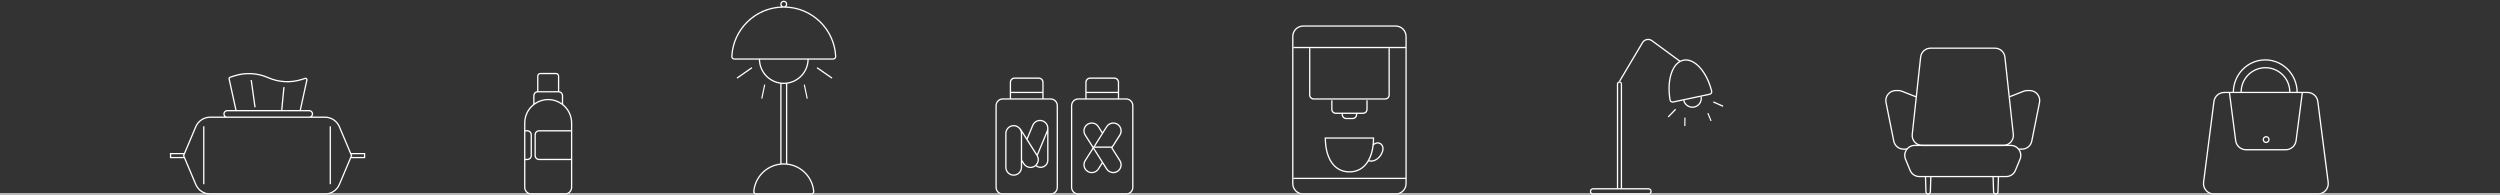 <svg width="1920" height="150" viewBox="0 0 1920 150" fill="none" xmlns="http://www.w3.org/2000/svg">
<rect x="0" y="0" width="1920" height="150" fill="#333333" stroke="none"/>
<path fill-rule="evenodd" clip-rule="evenodd" d="M1920 149.5H0V148.5H1920V149.5Z" fill="white"/>
<path fill-rule="evenodd" clip-rule="evenodd" d="M205.718 60.093C197.612 56.513 188.472 56.043 180.042 58.774L176.887 59.796C176.578 59.896 176.396 60.214 176.465 60.531L181.703 84.499L216.533 84.499L215.894 84.439L217.57 66.844L218.566 66.939L216.893 84.499L230.137 84.499L235.194 61.359C235.288 60.925 234.877 60.552 234.454 60.689L232.106 61.449C223.442 64.255 214.048 63.773 205.718 60.093ZM175.488 60.744L180.679 84.499H174.5C172.843 84.499 171.5 85.843 171.5 87.499C171.5 88.268 171.789 88.969 172.264 89.499H161.428C156.4 89.499 151.86 92.51 149.903 97.141L141.302 117.5H130.5V121.5H141.302L149.903 141.858C151.86 146.489 156.4 149.5 161.428 149.5H249.572C254.6 149.5 259.139 146.489 261.096 141.858L269.698 121.5H280.5V117.5H269.698L261.096 97.141C259.139 92.51 254.6 89.499 249.572 89.499H239.736C240.211 88.969 240.5 88.268 240.5 87.499C240.5 85.843 239.157 84.499 237.5 84.499H231.16L236.171 61.573C236.43 60.385 235.303 59.363 234.146 59.737L231.798 60.498C223.368 63.228 214.228 62.759 206.122 59.178C197.791 55.499 188.397 55.016 179.733 57.823L176.579 58.844C175.781 59.103 175.309 59.925 175.488 60.744ZM174.5 85.499H180.898L180.898 85.499H230.942L237.5 85.499C238.605 85.499 239.5 86.395 239.5 87.499C239.5 88.604 238.605 89.499 237.5 89.499H174.5C173.395 89.499 172.5 88.604 172.5 87.499C172.5 86.395 173.395 85.499 174.5 85.499ZM174.5 90.499H161.428C156.802 90.499 152.625 93.269 150.825 97.531L142 118.417V118.5H141.965L141.543 119.5L141.965 120.5H142V120.582L150.825 141.468C152.625 145.73 156.802 148.5 161.428 148.5H249.572C254.198 148.5 258.375 145.73 260.175 141.468L269 120.581V120.5H269.035L269.457 119.5L269.035 118.5H269V118.418L260.175 97.531C258.375 93.269 254.198 90.499 249.572 90.499H237.5H174.5ZM279.5 120.5H270.12L270.543 119.5L270.12 118.5H279.5V120.5ZM140.88 118.5L140.457 119.5L140.88 120.5H131.5V118.5H140.88ZM192.438 61.515L195.37 82.461L196.36 82.322L193.428 61.376L192.438 61.515ZM155.984 141.459V96.999H156.984V141.459H155.984ZM253.172 96.999V141.459H254.172V96.999H253.172Z" fill="white"/>
<path fill-rule="evenodd" clip-rule="evenodd" d="M429.5 70.002C431.196 70.245 432.5 71.704 432.5 73.467V79.975C436.765 83.364 439.5 88.596 439.5 94.467V143.865C439.5 146.978 436.977 149.501 433.865 149.501H408.135C405.023 149.501 402.5 146.978 402.5 143.865V94.467C402.5 88.596 405.235 83.364 409.5 79.975L409.5 73.467C409.5 71.704 410.804 70.245 412.5 70.002L412.5 58.467C412.5 57.086 413.619 55.967 415 55.967H427C428.381 55.967 429.5 57.086 429.5 58.467L429.5 70.002ZM428.5 69.967L428.5 58.467C428.5 57.638 427.828 56.967 427 56.967L415 56.967C414.172 56.967 413.5 57.638 413.5 58.467L413.5 69.967L428.5 69.967ZM431.5 80.467V80.466C428.575 78.269 424.94 76.967 421 76.967C417.06 76.967 413.425 78.269 410.5 80.466V80.467H410.498C406.249 83.66 403.5 88.742 403.5 94.467V99.967H405C406.933 99.967 408.5 101.534 408.5 103.467V119.467C408.5 121.4 406.933 122.967 405 122.967H403.5V143.865C403.5 146.425 405.575 148.501 408.135 148.501H433.865C436.425 148.501 438.5 146.425 438.5 143.865V122.967H414C412.067 122.967 410.5 121.4 410.5 119.467V103.467C410.5 101.534 412.067 99.967 414 99.967H438.5V94.467C438.5 88.742 435.751 83.66 431.502 80.467H431.5ZM403.5 121.967V100.967H405C406.381 100.967 407.5 102.086 407.5 103.467V119.467C407.5 120.848 406.381 121.967 405 121.967H403.5ZM438.5 100.967H414C412.619 100.967 411.5 102.086 411.5 103.467V119.467C411.5 120.848 412.619 121.967 414 121.967H438.5V100.967ZM410.5 73.467L410.5 79.233C413.483 77.173 417.101 75.967 421 75.967C424.899 75.967 428.517 77.173 431.5 79.233V73.467C431.5 72.086 430.381 70.967 429 70.967L413 70.967C411.619 70.967 410.5 72.086 410.5 73.467Z" fill="white"/>
<path fill-rule="evenodd" clip-rule="evenodd" d="M601.932 1.5C600.995 1.5 600.234 2.26 600.234 3.198C600.234 4.132 600.988 4.889 601.92 4.896L601.931 4.896L601.944 4.896C602.877 4.89 603.63 4.132 603.63 3.198C603.63 2.26 602.87 1.5 601.932 1.5ZM599.234 3.198C599.234 3.865 599.477 4.476 599.878 4.947C579.173 5.983 562.571 22.593 561.55 43.302C561.481 44.707 562.626 45.827 564 45.827H582.752C582.994 55.281 590.077 63.035 599.234 64.322V125.573C588.149 126.835 579.398 135.784 578.439 146.958C578.317 148.379 579.483 149.5 580.852 149.5H623.01C624.379 149.5 625.545 148.379 625.423 146.958C624.464 135.785 615.714 126.837 604.63 125.574V64.321C613.785 63.031 620.864 55.279 621.106 45.827H639.861C641.235 45.827 642.381 44.707 642.312 43.302C641.29 22.595 624.69 5.984 603.987 4.947C604.388 4.476 604.63 3.865 604.63 3.198C604.63 1.708 603.422 0.5 601.932 0.5C600.442 0.5 599.234 1.708 599.234 3.198ZM603.63 64.435C603.07 64.485 602.503 64.51 601.929 64.51C601.358 64.51 600.793 64.485 600.234 64.436V125.481C600.795 125.441 601.36 125.421 601.931 125.421C602.502 125.421 603.069 125.441 603.63 125.481V64.435ZM620.106 45.827C619.841 55.638 611.804 63.51 601.929 63.51C592.054 63.51 584.018 55.638 583.753 45.827H620.106ZM621.112 44.827H639.861C640.697 44.827 641.352 44.153 641.313 43.352C640.284 22.498 623.055 5.905 601.948 5.896L601.932 5.896L601.917 5.896C580.809 5.903 563.577 22.497 562.549 43.352C562.509 44.153 563.165 44.827 564 44.827H582.746V44.827H621.112V44.827ZM565.714 59.59L577.214 51.59L577.785 52.41L566.285 60.41L565.714 59.59ZM627.786 51.59L639.286 59.59L638.715 60.41L627.215 52.41L627.786 51.59ZM584.617 75.682L586.853 64.922L587.724 65.079L585.489 75.838L584.617 75.682ZM618.147 64.922L620.382 75.682L619.51 75.838L617.275 65.078L618.147 64.922ZM601.931 126.421C590.12 126.421 580.427 135.49 579.435 147.044C579.368 147.824 580.011 148.5 580.852 148.5H623.01C623.851 148.5 624.494 147.824 624.427 147.044C623.435 135.49 613.742 126.421 601.931 126.421Z" fill="white"/>
<path fill-rule="evenodd" clip-rule="evenodd" d="M992.359 28C992.359 23.306 996.165 19.5 1000.86 19.5H1071.86C1076.55 19.5 1080.36 23.306 1080.36 28V141C1080.36 145.694 1076.55 149.5 1071.86 149.5H1000.86C996.165 149.5 992.359 145.694 992.359 141V28ZM1000.86 20.5C996.717 20.5 993.359 23.858 993.359 28V141C993.359 145.142 996.717 148.5 1000.86 148.5H1071.86C1076 148.5 1079.36 145.142 1079.36 141V28C1079.36 23.858 1076 20.5 1071.86 20.5H1000.86Z" fill="white"/>
<path fill-rule="evenodd" clip-rule="evenodd" d="M1023.36 77V84C1023.36 85.381 1024.48 86.5 1025.86 86.5H1046.86C1048.24 86.5 1049.36 85.381 1049.36 84V77H1050.36V84C1050.36 85.933 1048.79 87.5 1046.86 87.5H1025.86C1023.93 87.5 1022.36 85.933 1022.36 84V77H1023.36Z" fill="white"/>
<path fill-rule="evenodd" clip-rule="evenodd" d="M1006.36 37V73C1006.36 74.381 1007.48 75.5 1008.86 75.5H1063.86C1065.24 75.5 1066.36 74.381 1066.36 73V37H1067.36V73C1067.36 74.933 1065.79 76.5 1063.86 76.5H1008.86C1006.93 76.5 1005.36 74.933 1005.36 73V37H1006.36Z" fill="white"/>
<path fill-rule="evenodd" clip-rule="evenodd" d="M1031.36 87V88C1031.36 89.381 1032.48 90.5 1033.86 90.5H1038.86C1040.24 90.5 1041.36 89.381 1041.36 88V87H1042.36V88C1042.36 89.933 1040.79 91.5 1038.86 91.5H1033.86C1031.93 91.5 1030.36 89.933 1030.36 88V87H1031.36Z" fill="white"/>
<path fill-rule="evenodd" clip-rule="evenodd" d="M1079.86 37H993.359V36H1079.86V37Z" fill="white"/>
<path fill-rule="evenodd" clip-rule="evenodd" d="M1079.86 137.5H993.359V136.5H1079.86V137.5Z" fill="white"/>
<path fill-rule="evenodd" clip-rule="evenodd" d="M1018.36 106.5H1054.36C1054.29 113.419 1052.8 119.622 1049.88 124.112C1046.9 128.688 1042.43 131.5 1036.36 131.5C1030.29 131.5 1025.82 128.688 1022.84 124.112C1019.92 119.622 1018.43 113.419 1018.36 106.5ZM1022 124.658C1025.15 129.492 1029.93 132.5 1036.36 132.5C1042.79 132.5 1047.57 129.492 1050.72 124.658C1053.85 119.845 1055.36 113.239 1055.36 106V105.5H1017.36V106C1017.36 113.239 1018.87 119.845 1022 124.658Z" fill="white"/>
<path fill-rule="evenodd" clip-rule="evenodd" d="M1057.27 121.749C1055.4 123.092 1053.19 123.623 1051.02 122.883L1050.7 123.83C1053.24 124.696 1055.78 124.049 1057.85 122.562C1059.93 121.079 1061.56 118.743 1062.34 116.143C1063.14 113.465 1062.25 111.094 1060.49 109.955C1058.71 108.804 1056.21 109.012 1054.01 111.141L1054.71 111.859C1056.64 109.987 1058.63 109.945 1059.95 110.795C1061.28 111.655 1062.08 113.535 1061.38 115.857C1060.66 118.257 1059.15 120.403 1057.27 121.749Z" fill="white"/>
<path fill-rule="evenodd" clip-rule="evenodd" d="M1474.55 43.778C1475 39.637 1478.5 36.5 1482.66 36.5H1532.16C1536.32 36.5 1539.82 39.637 1540.27 43.778L1546.71 103.128C1547.24 107.954 1543.46 112.167 1538.6 112.167H1476.22C1471.36 112.167 1467.58 107.954 1468.11 103.128L1474.55 43.778ZM1482.66 37.5C1479.01 37.5 1475.94 40.252 1475.55 43.885L1469.1 103.236C1468.64 107.47 1471.96 111.167 1476.22 111.167H1538.6C1542.86 111.167 1546.18 107.47 1545.72 103.236L1539.27 43.885C1538.88 40.252 1535.81 37.5 1532.16 37.5H1482.66Z" fill="white"/>
<path fill-rule="evenodd" clip-rule="evenodd" d="M1466.52 131.05C1467.78 134.105 1470.75 136.099 1474.06 136.099H1540.76C1544.06 136.099 1547.04 134.105 1548.3 131.05L1551.85 122.434C1554.07 117.065 1550.12 111.167 1544.31 111.167H1470.51C1464.7 111.167 1460.75 117.065 1462.96 122.434L1466.52 131.05ZM1474.06 135.099C1471.16 135.099 1468.55 133.349 1467.44 130.669L1463.89 122.053C1461.95 117.342 1465.41 112.167 1470.51 112.167H1544.31C1549.41 112.167 1552.87 117.342 1550.93 122.053L1547.38 130.669C1546.27 133.349 1543.66 135.099 1540.76 135.099H1474.06Z" fill="white"/>
<path fill-rule="evenodd" clip-rule="evenodd" d="M1461.93 114.038C1458.52 114.038 1455.58 111.633 1454.91 108.29L1448.95 78.614C1448.06 74.183 1451.45 70.047 1455.97 70.047H1457.86C1458.76 70.047 1459.64 70.214 1460.48 70.541L1471.33 74.798L1471.69 73.868L1460.84 69.61C1459.89 69.238 1458.88 69.047 1457.86 69.047H1455.97C1450.82 69.047 1446.96 73.761 1447.97 78.811L1453.93 108.487C1454.7 112.297 1458.04 115.038 1461.93 115.038H1464.63V114.038H1461.93Z" fill="white"/>
<path fill-rule="evenodd" clip-rule="evenodd" d="M1552.89 114.038C1556.3 114.038 1559.23 111.633 1559.9 108.29L1565.86 78.614C1566.75 74.183 1563.37 70.047 1558.85 70.047H1556.96C1556.06 70.047 1555.17 70.214 1554.34 70.541L1543.49 74.798L1543.12 73.868L1553.98 69.61C1554.93 69.238 1555.94 69.047 1556.96 69.047H1558.85C1564 69.047 1567.86 73.761 1566.85 78.811L1560.88 108.487C1560.12 112.297 1556.77 115.038 1552.89 115.038H1550.19V114.038H1552.89Z" fill="white"/>
<path fill-rule="evenodd" clip-rule="evenodd" d="M1478.63 147.376C1478.67 148.56 1479.64 149.5 1480.83 149.5C1482.01 149.5 1482.98 148.56 1483.02 147.376L1483.39 135.614L1482.39 135.583L1482.02 147.345C1482 147.989 1481.47 148.5 1480.83 148.5C1480.18 148.5 1479.65 147.989 1479.63 147.345L1479.27 135.583L1478.27 135.614L1478.63 147.376Z" fill="white"/>
<path fill-rule="evenodd" clip-rule="evenodd" d="M1530.56 147.376C1530.6 148.56 1531.57 149.5 1532.75 149.5C1533.94 149.5 1534.91 148.56 1534.94 147.376L1535.31 135.614L1534.31 135.583L1533.94 147.345C1533.92 147.989 1533.4 148.5 1532.75 148.5C1532.11 148.5 1531.58 147.989 1531.56 147.345L1531.19 135.583L1530.19 135.614L1530.56 147.376Z" fill="white"/>
<path fill-rule="evenodd" clip-rule="evenodd" d="M1739.88 52.5C1749.92 52.5 1758.06 60.641 1758.06 70.683L1759.06 70.683C1759.06 60.089 1750.47 51.5 1739.88 51.5C1729.28 51.5 1720.7 60.089 1720.7 70.683L1721.7 70.683C1721.7 60.641 1729.84 52.5 1739.88 52.5Z" fill="white"/>
<path fill-rule="evenodd" clip-rule="evenodd" d="M1739.7 46.5C1752.94 46.5 1763.7 57.459 1763.7 71L1764.7 71C1764.7 56.926 1753.51 45.5 1739.7 45.5C1725.88 45.5 1714.7 56.926 1714.7 71L1715.7 71C1715.7 57.459 1726.45 46.5 1739.7 46.5Z" fill="white"/>
<path fill-rule="evenodd" clip-rule="evenodd" d="M1699.8 77.919C1700.35 73.677 1703.96 70.5 1708.24 70.5H1772.16C1776.43 70.5 1780.04 73.677 1780.59 77.919L1788.54 139.919C1789.19 145.001 1785.23 149.5 1780.1 149.5H1700.29C1695.16 149.5 1691.2 145.001 1691.86 139.919L1699.8 77.919ZM1708.24 71.5C1704.46 71.5 1701.28 74.303 1700.8 78.046L1692.85 140.046C1692.27 144.53 1695.77 148.5 1700.29 148.5H1780.1C1784.62 148.5 1788.12 144.53 1787.54 140.046L1779.59 78.046C1779.11 74.303 1775.93 71.5 1772.16 71.5H1708.24Z" fill="white"/>
<path fill-rule="evenodd" clip-rule="evenodd" d="M1716.51 108.095C1717.06 112.33 1720.67 115.5 1724.94 115.5H1755.45C1759.72 115.5 1763.33 112.33 1763.88 108.095L1768.69 71.064L1767.7 70.936L1762.89 107.966C1762.4 111.703 1759.22 114.5 1755.45 114.5H1724.94C1721.17 114.5 1717.99 111.703 1717.5 107.966L1712.69 70.936L1711.7 71.064L1716.51 108.095Z" fill="white"/>
<path fill-rule="evenodd" clip-rule="evenodd" d="M1740.39 105.5C1739.46 105.5 1738.7 106.26 1738.7 107.198C1738.7 108.136 1739.46 108.896 1740.39 108.896C1741.33 108.896 1742.09 108.136 1742.09 107.198C1742.09 106.26 1741.33 105.5 1740.39 105.5ZM1737.7 107.198C1737.7 105.708 1738.9 104.5 1740.39 104.5C1741.88 104.5 1743.09 105.708 1743.09 107.198C1743.09 108.688 1741.88 109.896 1740.39 109.896C1738.9 109.896 1737.7 108.688 1737.7 107.198Z" fill="white"/>
<path fill-rule="evenodd" clip-rule="evenodd" d="M775.5 70.5V71V75.5H770.135C767.023 75.5 764.5 78.023 764.5 81.135V143.865C764.5 146.977 767.023 149.5 770.135 149.5H806.865C809.977 149.5 812.5 146.977 812.5 143.865V81.135C812.5 78.023 809.977 75.5 806.865 75.5H801.5V71V70.5V63.209C801.5 61.161 799.839 59.5 797.791 59.5H779.209C777.161 59.5 775.5 61.161 775.5 63.209V70.5ZM800.5 63.209V70.5H776.5V63.209C776.5 61.713 777.713 60.5 779.209 60.5H797.791C799.287 60.5 800.5 61.713 800.5 63.209ZM776.5 75.5V71.5H800.5V75.5H776.5ZM765.5 81.135C765.5 78.575 767.575 76.5 770.135 76.5H806.865C809.425 76.5 811.5 78.575 811.5 81.135V143.865C811.5 146.425 809.425 148.5 806.865 148.5H770.135C767.575 148.5 765.5 146.425 765.5 143.865V81.135ZM804.73 96.03C805.06 96.81 805.22 97.64 805.22 98.46V98.5V123.1C805.22 126.36 802.53 129.01 799.22 129.01C797.79 129.01 796.47 128.51 795.44 127.68C795.26 127.82 795.08 127.96 794.88 128.08C793.8 128.76 792.6 129.09 791.41 129.09C789.26 129.09 787.15 128.02 785.91 126.07L785 124.63V128.5C785 132.08 782.08 135 778.5 135C774.92 135 772 132.08 772 128.5V102.5C772 98.92 774.92 96 778.49 96.01C780.37 96.01 782.05 96.81 783.24 98.08C783.7 98.49 784.11 98.96 784.45 99.5L788.56 105.98L792.72 96.01C793.39 94.41 794.64 93.16 796.25 92.5C797.85 91.84 799.62 91.84 801.22 92.51C802.82 93.17 804.07 94.42 804.73 96.03ZM796.19 126.97C797.03 127.61 798.08 128 799.22 128V127.99C801.98 127.99 804.22 125.79 804.22 123.08V102.19L797.49 118.33C797.35 118.67 797.18 118.99 796.99 119.29C797.83 120.72 798.1 122.39 797.74 124.01C797.49 125.13 796.95 126.14 796.19 126.97ZM785 122.76L786.75 125.53L786.76 125.55C788.38 128.11 791.79 128.87 794.35 127.25C794.432 127.2 794.501 127.142 794.572 127.083L794.572 127.083C794.614 127.048 794.655 127.013 794.7 126.98L794.743 126.947L794.791 126.91L794.791 126.91C794.894 126.833 794.998 126.755 795.09 126.67C795.187 126.581 795.272 126.486 795.359 126.39L795.411 126.332L795.45 126.29C796.09 125.59 796.56 124.75 796.77 123.8C797.05 122.57 796.87 121.31 796.32 120.19C796.297 120.144 796.275 120.098 796.253 120.052C796.198 119.939 796.144 119.827 796.08 119.72C796.07 119.7 796.05 119.65 796.05 119.65L795.8 119.26L794.22 116.77L793.72 115.98L793.22 115.19L788.75 108.13L788.42 107.61L788.09 107.09L784.98 102.18C784.99 102.28 785 102.38 785 102.49V115.83V115.88V122.76ZM784 123.06V123.05V102.51C784 101.16 783.5 99.92 782.69 98.96C781.68 97.77 780.18 97.01 778.5 97.01H778.34C775.45 97.09 773.11 99.41 773.01 102.3C773 102.37 773 102.43 773 102.5V128.5C773 131.53 775.47 134 778.5 134C781.53 134 784 131.53 784 128.5V123.06ZM796.63 93.42C795.27 93.98 794.22 95.03 793.65 96.39V96.37L793.5 96.74L789.23 106.99L793.23 113.31L793.73 114.1L794.23 114.89L796.4 118.32C796.422 118.271 796.446 118.224 796.47 118.177L796.47 118.177C796.51 118.099 796.549 118.021 796.58 117.94L803.8 100.61C804.08 99.94 804.22 99.23 804.22 98.52C804.22 97.8 804.08 97.08 803.8 96.4C803.24 95.04 802.19 93.98 800.83 93.42C800.52 93.29 800.2 93.2 799.88 93.13C799.5 93.05 799.11 93 798.72 93C798.01 93 797.31 93.14 796.63 93.42ZM822.5 81.135C822.5 78.023 825.023 75.5 828.135 75.5H833.5V71V70.5V63.209C833.5 61.161 835.161 59.5 837.209 59.5H855.791C857.839 59.5 859.5 61.161 859.5 63.209V70.5V71V75.5H864.865C867.977 75.5 870.5 78.023 870.5 81.135V143.865C870.5 146.977 867.977 149.5 864.865 149.5H828.135C825.023 149.5 822.5 146.977 822.5 143.865V81.135ZM858.5 70.5H834.5V63.209C834.5 61.713 835.713 60.5 837.209 60.5H855.791C857.287 60.5 858.5 61.713 858.5 63.209V70.5ZM858.5 75.5V71.5H834.5V75.5H858.5ZM828.135 76.5C825.575 76.5 823.5 78.575 823.5 81.135V143.865C823.5 146.425 825.575 148.5 828.135 148.5H864.865C867.425 148.5 869.5 146.425 869.5 143.865V81.135C869.5 78.575 867.425 76.5 864.865 76.5H828.135ZM854.6 113.28L854.45 113.52L854.44 113.53L860.49 123.07C862.41 126.1 861.51 130.12 858.48 132.04C857.4 132.72 856.2 133.05 855.01 133.05C852.86 133.05 850.75 131.98 849.51 130.03L846.75 125.67L843.99 130.03C842.75 131.98 840.64 133.05 838.49 133.05C837.3 133.05 836.1 132.72 835.02 132.04C831.99 130.12 831.09 126.1 833.01 123.07L839.06 113.52L833.01 103.98C832.08 102.52 831.78 100.77 832.16 99.08C832.54 97.38 833.56 95.94 835.02 95.01C838.05 93.09 842.08 94 843.98 97.05L846.74 101.41L849.49 97.07L849.51 97.04C849.53 97.01 849.55 96.983 849.57 96.955C849.59 96.927 849.61 96.9 849.63 96.87C849.648 96.844 849.665 96.817 849.683 96.789C849.746 96.694 849.81 96.596 849.88 96.51C849.919 96.457 849.963 96.409 850.005 96.363C850.028 96.338 850.049 96.314 850.07 96.29L850.31 96.02C850.341 95.989 850.373 95.96 850.403 95.933C850.43 95.908 850.456 95.884 850.48 95.86C850.505 95.835 850.53 95.81 850.554 95.785C850.627 95.71 850.698 95.637 850.78 95.57C850.808 95.542 850.842 95.518 850.873 95.496C850.886 95.487 850.898 95.479 850.91 95.47C851.03 95.37 851.16 95.27 851.29 95.18L851.38 95.12C851.53 95.02 851.68 94.93 851.83 94.84C851.845 94.825 851.866 94.815 851.884 94.807C851.89 94.805 851.895 94.802 851.9 94.8C851.945 94.777 851.991 94.754 852.037 94.73C852.152 94.671 852.268 94.61 852.39 94.56C852.43 94.55 852.47 94.54 852.51 94.52C852.67 94.45 852.82 94.39 852.98 94.34C853.1 94.3 853.24 94.26 853.37 94.23L853.58 94.17C853.642 94.152 853.713 94.142 853.777 94.133L853.8 94.13C853.915 94.103 854.037 94.085 854.154 94.067C854.169 94.065 854.185 94.062 854.2 94.06C854.38 94.04 854.56 94.02 854.74 94.02H854.83C855.02 94.01 855.21 94.02 855.4 94.03L855.4 94.03H855.46C855.64 94.04 855.82 94.06 856 94.09C856.03 94.1 856.06 94.1 856.09 94.1C856.25 94.12 856.41 94.16 856.57 94.2L856.72 94.23C856.86 94.27 857 94.31 857.13 94.36C857.2 94.38 857.27 94.4 857.34 94.43C857.415 94.455 857.487 94.488 857.559 94.522C857.602 94.541 857.645 94.561 857.69 94.58C857.73 94.6 857.77 94.618 857.81 94.635C857.85 94.653 857.89 94.67 857.93 94.69C858.08 94.77 858.23 94.86 858.38 94.95C858.41 94.97 858.45 94.99 858.49 95.01C859.95 95.94 860.97 97.39 861.35 99.08C861.73 100.77 861.43 102.51 860.5 103.98L854.6 113.28ZM847.34 124.73L850.36 129.49L850.35 129.48C851.97 132.04 855.38 132.8 857.94 131.18C860.5 129.56 861.26 126.15 859.64 123.59L853.84 114.45L853.54 113.98L853.25 113.52H840.23L846.74 123.79L847.04 124.26L847.34 124.73ZM833.86 123.6C832.24 126.16 833 129.57 835.56 131.19V131.2C838.12 132.83 841.53 132.06 843.15 129.5L846.17 124.74L839.66 114.46L833.86 123.6ZM846.17 102.32L843.15 97.56V97.55C841.53 94.99 838.12 94.23 835.56 95.85C833 97.48 832.23 100.88 833.86 103.44L839.66 112.6L839.71 112.68L846.19 102.35L846.17 102.32ZM850.39 97.54L850.37 97.56L850.34 97.53L850.3 97.6L847.34 102.32L847.05 102.79L846.76 103.26L840.96 112.51H853.89L859.63 103.42C860.42 102.18 860.68 100.7 860.36 99.27C860.04 97.84 859.18 96.62 857.94 95.83H857.93C857.66 95.66 857.37 95.52 857.07 95.4C856.98 95.36 856.89 95.33 856.79 95.3C856.56 95.22 856.33 95.16 856.1 95.11C856.055 95.105 856.013 95.095 855.97 95.085C855.928 95.075 855.885 95.065 855.84 95.06C855.54 95.02 855.24 95 854.94 95C854.85 95.01 854.77 95.02 854.68 95.02C854.45 95.04 854.21 95.07 853.98 95.11C853.94 95.12 853.9 95.127 853.86 95.135C853.82 95.142 853.78 95.15 853.74 95.16C853.46 95.23 853.19 95.32 852.92 95.43C852.83 95.46 852.75 95.5 852.67 95.54C852.44 95.65 852.22 95.77 852.01 95.91C851.997 95.918 851.983 95.926 851.968 95.934C851.929 95.957 851.887 95.981 851.85 96.01C851.61 96.18 851.38 96.38 851.16 96.6C851.13 96.63 851.1 96.662 851.07 96.695C851.04 96.728 851.01 96.76 850.98 96.79C850.77 97.02 850.56 97.27 850.39 97.54Z" fill="white"/>
<path fill-rule="evenodd" clip-rule="evenodd" d="M1222.05 149.036C1222.48 149.338 1222.98 149.5 1223.5 149.5H1266C1266.52 149.5 1267.03 149.338 1267.45 149.036C1269.43 147.623 1268.43 144.5 1266 144.5H1223.5C1221.07 144.5 1220.07 147.623 1222.05 149.036ZM1223.5 148.5C1223.19 148.5 1222.89 148.403 1222.63 148.221C1221.45 147.374 1222.04 145.5 1223.5 145.5H1266C1267.46 145.5 1268.06 147.374 1266.87 148.221C1266.62 148.403 1266.31 148.5 1266 148.5H1223.5Z" fill="white"/>
<path fill-rule="evenodd" clip-rule="evenodd" d="M1243.75 63.5C1243.2 63.5 1242.75 63.948 1242.75 64.5V145H1241.75V64.5C1241.75 63.395 1242.65 62.5 1243.75 62.5C1244.86 62.5 1245.75 63.395 1245.75 64.5V145H1244.75V64.5C1244.75 63.948 1244.31 63.5 1243.75 63.5Z" fill="white"/>
<path fill-rule="evenodd" clip-rule="evenodd" d="M1268.99 30.857L1290.55 46.678L1289.96 47.484L1268.4 31.663C1266.26 30.091 1263.23 30.707 1261.87 32.992L1244.18 62.756L1243.32 62.245L1261.01 32.481C1262.67 29.689 1266.37 28.935 1268.99 30.857Z" fill="white"/>
<path fill-rule="evenodd" clip-rule="evenodd" d="M1284.02 56.619C1282.22 62.025 1281.79 69.123 1283.11 76.697C1283.25 77.495 1284.04 78.016 1284.85 77.843L1312.95 71.871C1313.77 71.698 1314.27 70.901 1314.07 70.116C1312.2 62.658 1308.92 56.35 1305.08 52.141C1301.24 47.92 1296.91 45.888 1292.93 46.735C1288.94 47.583 1285.81 51.198 1284.02 56.619ZM1283.07 56.304C1284.92 50.727 1288.23 46.711 1292.72 45.757C1297.21 44.803 1301.86 47.124 1305.82 51.467C1309.79 55.822 1313.14 62.289 1315.04 69.872C1315.39 71.229 1314.51 72.563 1313.16 72.849L1285.06 78.821C1283.72 79.108 1282.37 78.247 1282.13 76.869C1280.78 69.167 1281.21 61.897 1283.07 56.304Z" fill="white"/>
<path fill-rule="evenodd" clip-rule="evenodd" d="M1301.08 81.702C1297.66 82.428 1294.31 80.248 1293.58 76.833L1292.6 77.041C1293.44 80.996 1297.33 83.521 1301.29 82.68C1305.24 81.839 1307.77 77.952 1306.92 73.997L1305.95 74.205C1306.67 77.62 1304.49 80.976 1301.08 81.702Z" fill="white"/>
<path fill-rule="evenodd" clip-rule="evenodd" d="M1280.79 89.484L1286.54 83.566L1287.26 84.262L1281.51 90.181L1280.79 89.484Z" fill="white"/>
<path fill-rule="evenodd" clip-rule="evenodd" d="M1323.56 81.169L1316.01 77.836L1315.61 78.751L1323.16 82.084L1323.56 81.169Z" fill="white"/>
<path fill-rule="evenodd" clip-rule="evenodd" d="M1293.5 96.81L1293.58 90.337L1294.47 90.324L1294.38 96.797L1293.5 96.81Z" fill="white"/>
<path fill-rule="evenodd" clip-rule="evenodd" d="M1314.53 92.721L1312.03 86.751L1311.2 87.07L1313.7 93.041L1314.53 92.721Z" fill="white"/>
</svg>
